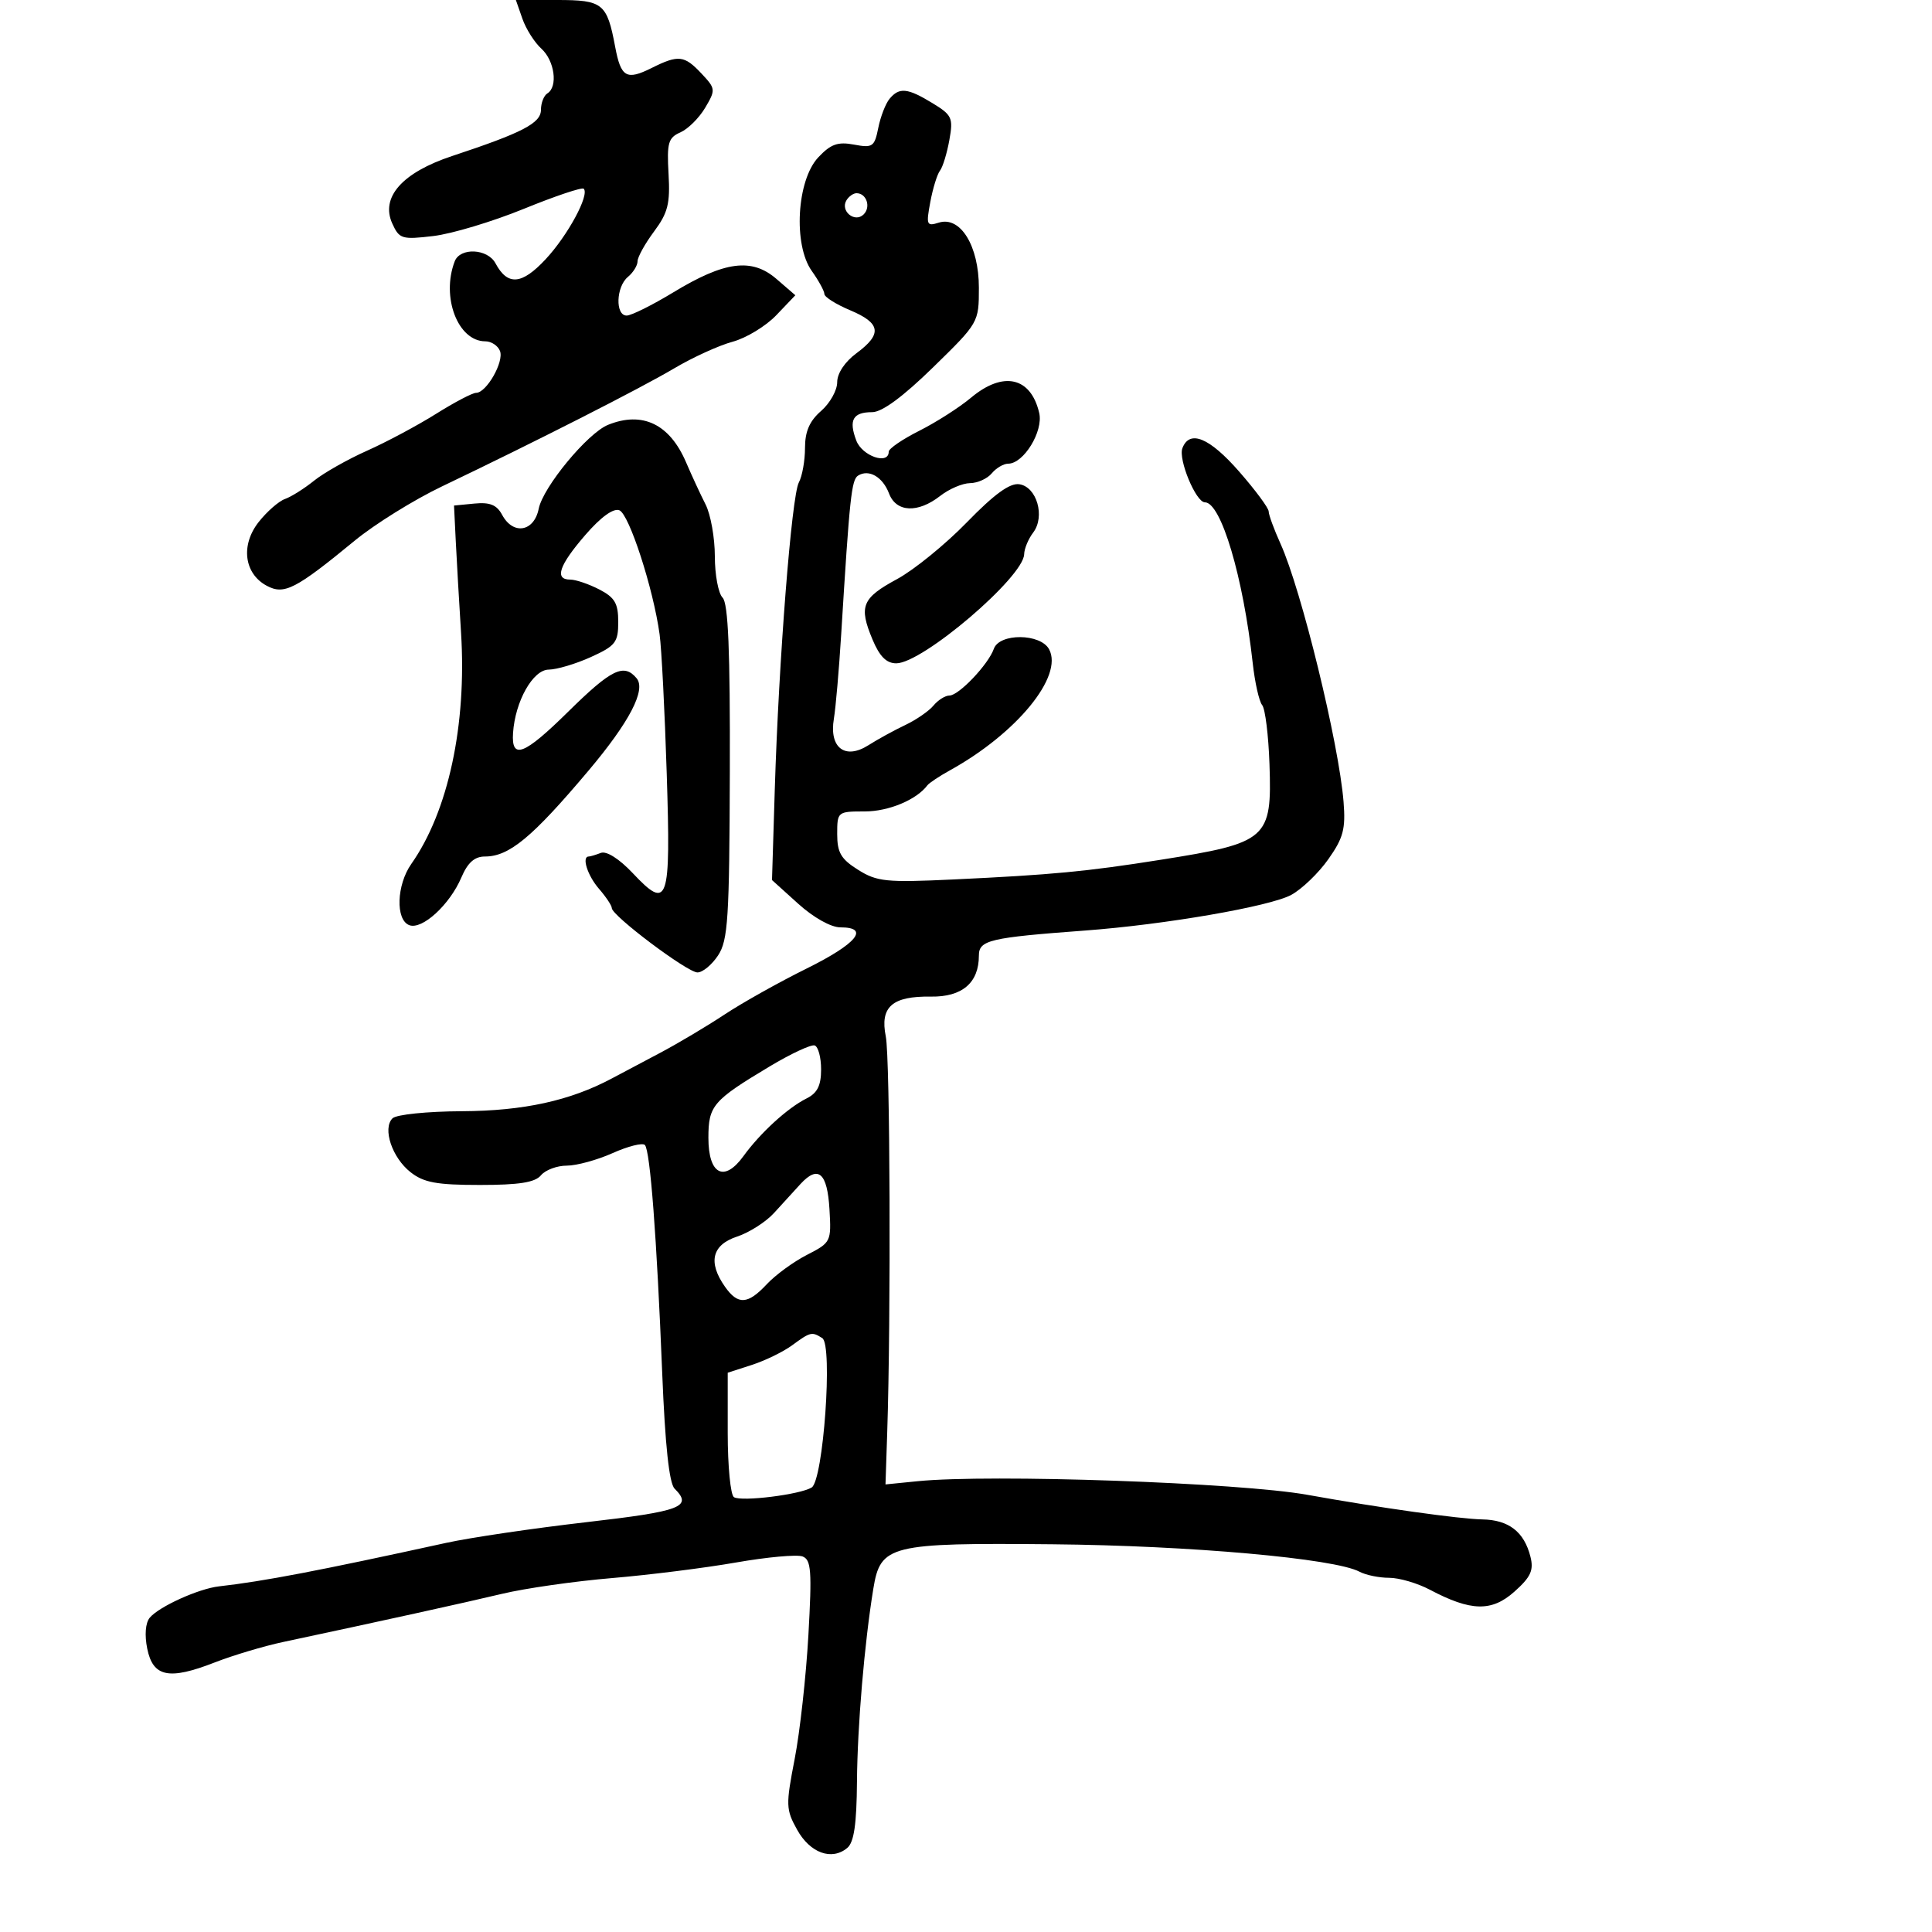 <svg xmlns="http://www.w3.org/2000/svg" width="300" height="300" viewBox="0 0 300 300" version="1.1">
	<path d="M 81.116 2.903 C 81.673 4.500, 82.999 6.594, 84.064 7.558 C 86.121 9.420, 86.667 13.469, 85 14.500 C 84.450 14.840, 84 15.985, 84 17.046 C 84 19.123, 81.163 20.600, 70.208 24.226 C 62.459 26.791, 59.055 30.632, 60.915 34.712 C 62.006 37.108, 62.401 37.228, 67.289 36.651 C 70.155 36.312, 76.474 34.414, 81.331 32.432 C 86.188 30.450, 90.376 29.043, 90.639 29.306 C 91.580 30.247, 88.165 36.569, 84.721 40.259 C 81.014 44.232, 78.824 44.408, 76.937 40.882 C 75.713 38.595, 71.447 38.392, 70.607 40.582 C 68.476 46.136, 71.103 53, 75.360 53 C 76.297 53, 77.323 53.678, 77.641 54.508 C 78.285 56.185, 75.532 61, 73.929 61 C 73.365 61, 70.563 62.470, 67.702 64.266 C 64.841 66.062, 60.025 68.635, 57 69.984 C 53.975 71.333, 50.265 73.433, 48.755 74.650 C 47.246 75.866, 45.221 77.141, 44.255 77.482 C 43.290 77.823, 41.452 79.430, 40.171 81.054 C 37.340 84.643, 37.901 89.074, 41.425 90.960 C 44.135 92.410, 45.887 91.510, 55.121 83.920 C 58.213 81.379, 64.288 77.606, 68.621 75.534 C 83.178 68.576, 99.459 60.298, 104.711 57.186 C 107.577 55.488, 111.648 53.633, 113.758 53.065 C 115.869 52.497, 118.924 50.640, 120.548 48.939 L 123.500 45.846 120.569 43.315 C 116.738 40.007, 112.532 40.553, 104.559 45.393 C 101.291 47.377, 98.029 49, 97.309 49 C 95.512 49, 95.655 44.531, 97.500 43 C 98.325 42.315, 99 41.223, 99 40.572 C 99 39.921, 100.153 37.839, 101.562 35.944 C 103.718 33.046, 104.075 31.627, 103.812 27 C 103.538 22.173, 103.763 21.385, 105.649 20.556 C 106.830 20.038, 108.564 18.315, 109.501 16.730 C 111.147 13.942, 111.128 13.765, 108.928 11.423 C 106.253 8.575, 105.356 8.477, 101.166 10.567 C 97.271 12.510, 96.412 12.009, 95.525 7.279 C 94.255 0.513, 93.621 0, 86.517 0 L 80.104 0 81.116 2.903 M 138.128 15.345 C 137.514 16.085, 136.726 18.120, 136.377 19.866 C 135.791 22.797, 135.500 22.997, 132.608 22.454 C 130.089 21.982, 128.999 22.372, 127.056 24.440 C 123.722 27.989, 123.150 37.997, 126.048 42.068 C 127.122 43.575, 128.005 45.189, 128.010 45.654 C 128.016 46.119, 129.816 47.254, 132.010 48.176 C 136.778 50.178, 137.028 51.864, 133 54.842 C 131.186 56.183, 130 57.965, 130 59.350 C 130 60.609, 128.875 62.618, 127.500 63.813 C 125.706 65.373, 125 66.995, 125 69.559 C 125 71.524, 124.570 73.936, 124.043 74.919 C 122.921 77.016, 120.924 102.494, 120.308 122.578 L 119.876 136.655 123.941 140.328 C 126.336 142.492, 129.031 144, 130.503 144 C 135.132 144, 133.047 146.538, 125.250 150.395 C 120.987 152.503, 115.250 155.717, 112.500 157.537 C 109.750 159.357, 105.250 162.035, 102.500 163.489 C 99.750 164.942, 96.375 166.731, 95 167.464 C 88.514 170.922, 81.292 172.501, 71.751 172.549 C 66.308 172.577, 61.535 173.065, 60.945 173.655 C 59.365 175.235, 60.882 179.762, 63.747 182.016 C 65.800 183.630, 67.806 184, 74.512 184 C 80.619 184, 83.078 183.611, 84 182.500 C 84.685 181.675, 86.491 181, 88.013 181 C 89.536 181, 92.743 180.122, 95.140 179.049 C 97.537 177.976, 99.787 177.413, 100.140 177.799 C 100.963 178.698, 101.976 192.042, 102.828 213.204 C 103.280 224.434, 103.910 230.316, 104.750 231.154 C 107.592 233.987, 105.814 234.663, 91.043 236.364 C 82.817 237.311, 73.029 238.756, 69.293 239.574 C 49.461 243.916, 40.999 245.535, 34 246.330 C 30.832 246.689, 24.679 249.477, 23.248 251.202 C 22.586 251.999, 22.435 253.898, 22.864 256.010 C 23.759 260.410, 26.242 260.916, 33.337 258.146 C 36.177 257.037, 40.975 255.603, 44 254.960 C 58.944 251.780, 72.136 248.877, 78 247.479 C 81.575 246.626, 89.225 245.532, 95 245.046 C 100.775 244.561, 109.451 243.471, 114.281 242.625 C 119.110 241.779, 123.763 241.356, 124.621 241.685 C 125.962 242.199, 126.089 243.903, 125.528 253.891 C 125.170 260.276, 124.210 268.937, 123.395 273.137 C 122.004 280.312, 122.028 280.977, 123.787 284.137 C 125.792 287.738, 129.146 288.954, 131.555 286.954 C 132.611 286.078, 133.019 283.298, 133.071 276.628 C 133.138 268.003, 134.229 255.146, 135.610 246.697 C 136.720 239.903, 138.103 239.559, 163.388 239.794 C 184.772 239.992, 207.265 242.001, 211.103 244.055 C 212.074 244.575, 214.142 245, 215.699 245 C 217.256 245, 220.098 245.830, 222.015 246.844 C 228.406 250.226, 231.632 250.300, 235.161 247.147 C 237.696 244.882, 238.176 243.839, 237.650 241.740 C 236.677 237.863, 234.290 236.008, 230.179 235.934 C 226.610 235.869, 214.227 234.128, 203 232.113 C 192.474 230.223, 153.779 228.872, 142.500 230 L 137.500 230.500 137.764 222.500 C 138.359 204.484, 138.216 164.259, 137.546 160.944 C 136.617 156.352, 138.529 154.661, 144.549 154.752 C 149.406 154.825, 152 152.611, 152 148.391 C 152 145.982, 153.644 145.594, 168.500 144.493 C 180.883 143.575, 197.180 140.758, 200.500 138.961 C 202.150 138.068, 204.743 135.574, 206.263 133.418 C 208.596 130.110, 208.964 128.722, 208.626 124.500 C 207.899 115.422, 202.080 91.600, 198.839 84.434 C 197.828 82.198, 197 79.940, 197 79.417 C 197 78.894, 194.940 76.111, 192.422 73.233 C 187.798 67.946, 184.722 66.676, 183.603 69.591 C 182.935 71.333, 185.702 78, 187.094 78 C 189.604 78, 193.040 89.549, 194.523 102.975 C 194.856 105.986, 195.515 108.916, 195.988 109.485 C 196.461 110.055, 196.972 114.186, 197.125 118.665 C 197.521 130.286, 196.853 130.873, 180.232 133.506 C 168.697 135.334, 163.347 135.841, 148 136.564 C 137.610 137.053, 136.186 136.909, 133.250 135.068 C 130.586 133.397, 130 132.395, 130 129.515 C 130 126.043, 130.052 126, 134.277 126 C 137.981 126, 142.322 124.191, 144 121.947 C 144.275 121.580, 145.850 120.532, 147.500 119.620 C 157.879 113.879, 165.147 105.011, 162.905 100.823 C 161.577 98.340, 155.188 98.286, 154.322 100.750 C 153.472 103.169, 148.883 108, 147.435 108 C 146.781 108, 145.663 108.701, 144.952 109.558 C 144.241 110.415, 142.273 111.773, 140.580 112.576 C 138.886 113.378, 136.305 114.793, 134.845 115.719 C 131.219 118.020, 128.729 116.112, 129.483 111.612 C 129.769 109.900, 130.281 104, 130.620 98.500 C 131.935 77.137, 132.218 74.483, 133.251 73.845 C 134.928 72.808, 137.070 74.054, 138.052 76.636 C 139.166 79.566, 142.523 79.719, 146 77 C 147.375 75.924, 149.457 75.034, 150.628 75.022 C 151.798 75.010, 153.315 74.325, 154 73.500 C 154.685 72.675, 155.832 72, 156.550 72 C 158.954 72, 162.029 66.979, 161.369 64.129 C 160.074 58.535, 155.779 57.569, 150.785 61.750 C 148.978 63.263, 145.363 65.575, 142.750 66.889 C 140.137 68.203, 138 69.665, 138 70.139 C 138 72.240, 133.886 70.831, 132.968 68.416 C 131.752 65.218, 132.434 64, 135.440 64 C 136.963 64, 140.209 61.610, 144.881 57.048 C 151.974 50.122, 152 50.076, 152 44.683 C 152 38.163, 149.129 33.507, 145.768 34.574 C 143.890 35.170, 143.791 34.926, 144.458 31.359 C 144.854 29.237, 145.530 27.050, 145.959 26.500 C 146.388 25.950, 147.042 23.818, 147.413 21.762 C 148.036 18.303, 147.840 17.873, 144.793 16.015 C 140.918 13.653, 139.640 13.524, 138.128 15.345 M 131.446 31.087 C 130.416 32.755, 132.733 34.667, 134.113 33.287 C 135.267 32.133, 134.545 30, 133 30 C 132.515 30, 131.816 30.489, 131.446 31.087 M 94.418 65.969 C 91.240 67.255, 84.326 75.621, 83.650 78.998 C 82.933 82.585, 79.673 83.127, 77.969 79.942 C 77.143 78.399, 76.070 77.960, 73.684 78.192 L 70.500 78.500 70.770 84 C 70.919 87.025, 71.289 93.450, 71.592 98.277 C 72.491 112.588, 69.605 125.988, 63.866 134.154 C 61.573 137.416, 61.394 142.830, 63.551 143.658 C 65.542 144.422, 69.836 140.490, 71.642 136.250 C 72.623 133.948, 73.687 133, 75.291 133 C 79.068 133, 82.640 130.038, 91.403 119.641 C 97.743 112.118, 100.345 107.121, 98.857 105.328 C 96.883 102.949, 94.939 103.898, 88.221 110.518 C 81.370 117.268, 79.383 118.034, 79.665 113.813 C 79.993 108.898, 82.748 104.001, 85.199 103.978 C 86.465 103.966, 89.412 103.088, 91.750 102.027 C 95.581 100.288, 96 99.750, 96 96.575 C 96 93.684, 95.470 92.777, 93.050 91.526 C 91.427 90.687, 89.402 90, 88.550 90 C 86.056 90, 86.793 87.809, 90.877 83.084 C 93.289 80.293, 95.237 78.877, 96.172 79.236 C 97.691 79.819, 101.444 91.383, 102.423 98.500 C 102.726 100.700, 103.225 110.449, 103.531 120.164 C 104.166 140.270, 103.769 141.428, 98.250 135.578 C 96.152 133.355, 94.176 132.102, 93.298 132.439 C 92.494 132.748, 91.648 133, 91.418 133 C 90.290 133, 91.224 135.952, 93 138 C 94.100 139.268, 95 140.621, 95 141.005 C 95 142.183, 106.734 151, 108.301 151 C 109.109 151, 110.553 149.805, 111.510 148.344 C 113.045 146.001, 113.260 142.637, 113.327 119.845 C 113.383 100.971, 113.079 93.679, 112.202 92.802 C 111.541 92.141, 111 89.251, 111 86.381 C 111 83.511, 110.353 79.888, 109.561 78.331 C 108.770 76.774, 107.406 73.829, 106.531 71.786 C 103.986 65.843, 99.753 63.811, 94.418 65.969 M 150.129 81.111 C 146.799 84.535, 141.925 88.499, 139.300 89.919 C 133.841 92.870, 133.324 94.139, 135.479 99.296 C 136.582 101.936, 137.643 103, 139.173 103 C 143.256 103, 158.959 89.601, 159.032 86.055 C 159.049 85.200, 159.679 83.688, 160.431 82.697 C 162.322 80.203, 160.997 75.593, 158.274 75.192 C 156.804 74.976, 154.387 76.733, 150.129 81.111 M 119.500 165.602 C 110.687 170.885, 110 171.686, 110 176.686 C 110 182.377, 112.452 183.654, 115.443 179.522 C 118.050 175.921, 122.303 172.032, 125.231 170.572 C 126.920 169.730, 127.500 168.576, 127.500 166.054 C 127.500 164.191, 127.050 162.518, 126.500 162.336 C 125.950 162.154, 122.800 163.624, 119.500 165.602 M 124.313 183.836 C 123.316 184.915, 121.468 186.940, 120.206 188.336 C 118.944 189.732, 116.356 191.387, 114.456 192.015 C 110.558 193.301, 109.901 195.986, 112.557 199.777 C 114.582 202.670, 116.108 202.582, 119.076 199.403 C 120.409 197.974, 123.210 195.928, 125.301 194.857 C 129.033 192.943, 129.096 192.815, 128.801 187.782 C 128.468 182.108, 127.057 180.867, 124.313 183.836 M 123 208.897 C 121.625 209.906, 118.813 211.277, 116.750 211.943 L 113 213.155 113 222.519 C 113 227.668, 113.435 232.151, 113.967 232.480 C 115.152 233.212, 124.253 232.080, 126.035 230.978 C 127.848 229.858, 129.344 208.839, 127.686 207.785 C 126.066 206.755, 125.851 206.806, 123 208.897" stroke="none" fill="black" fill-rule="evenodd"/>
</svg>